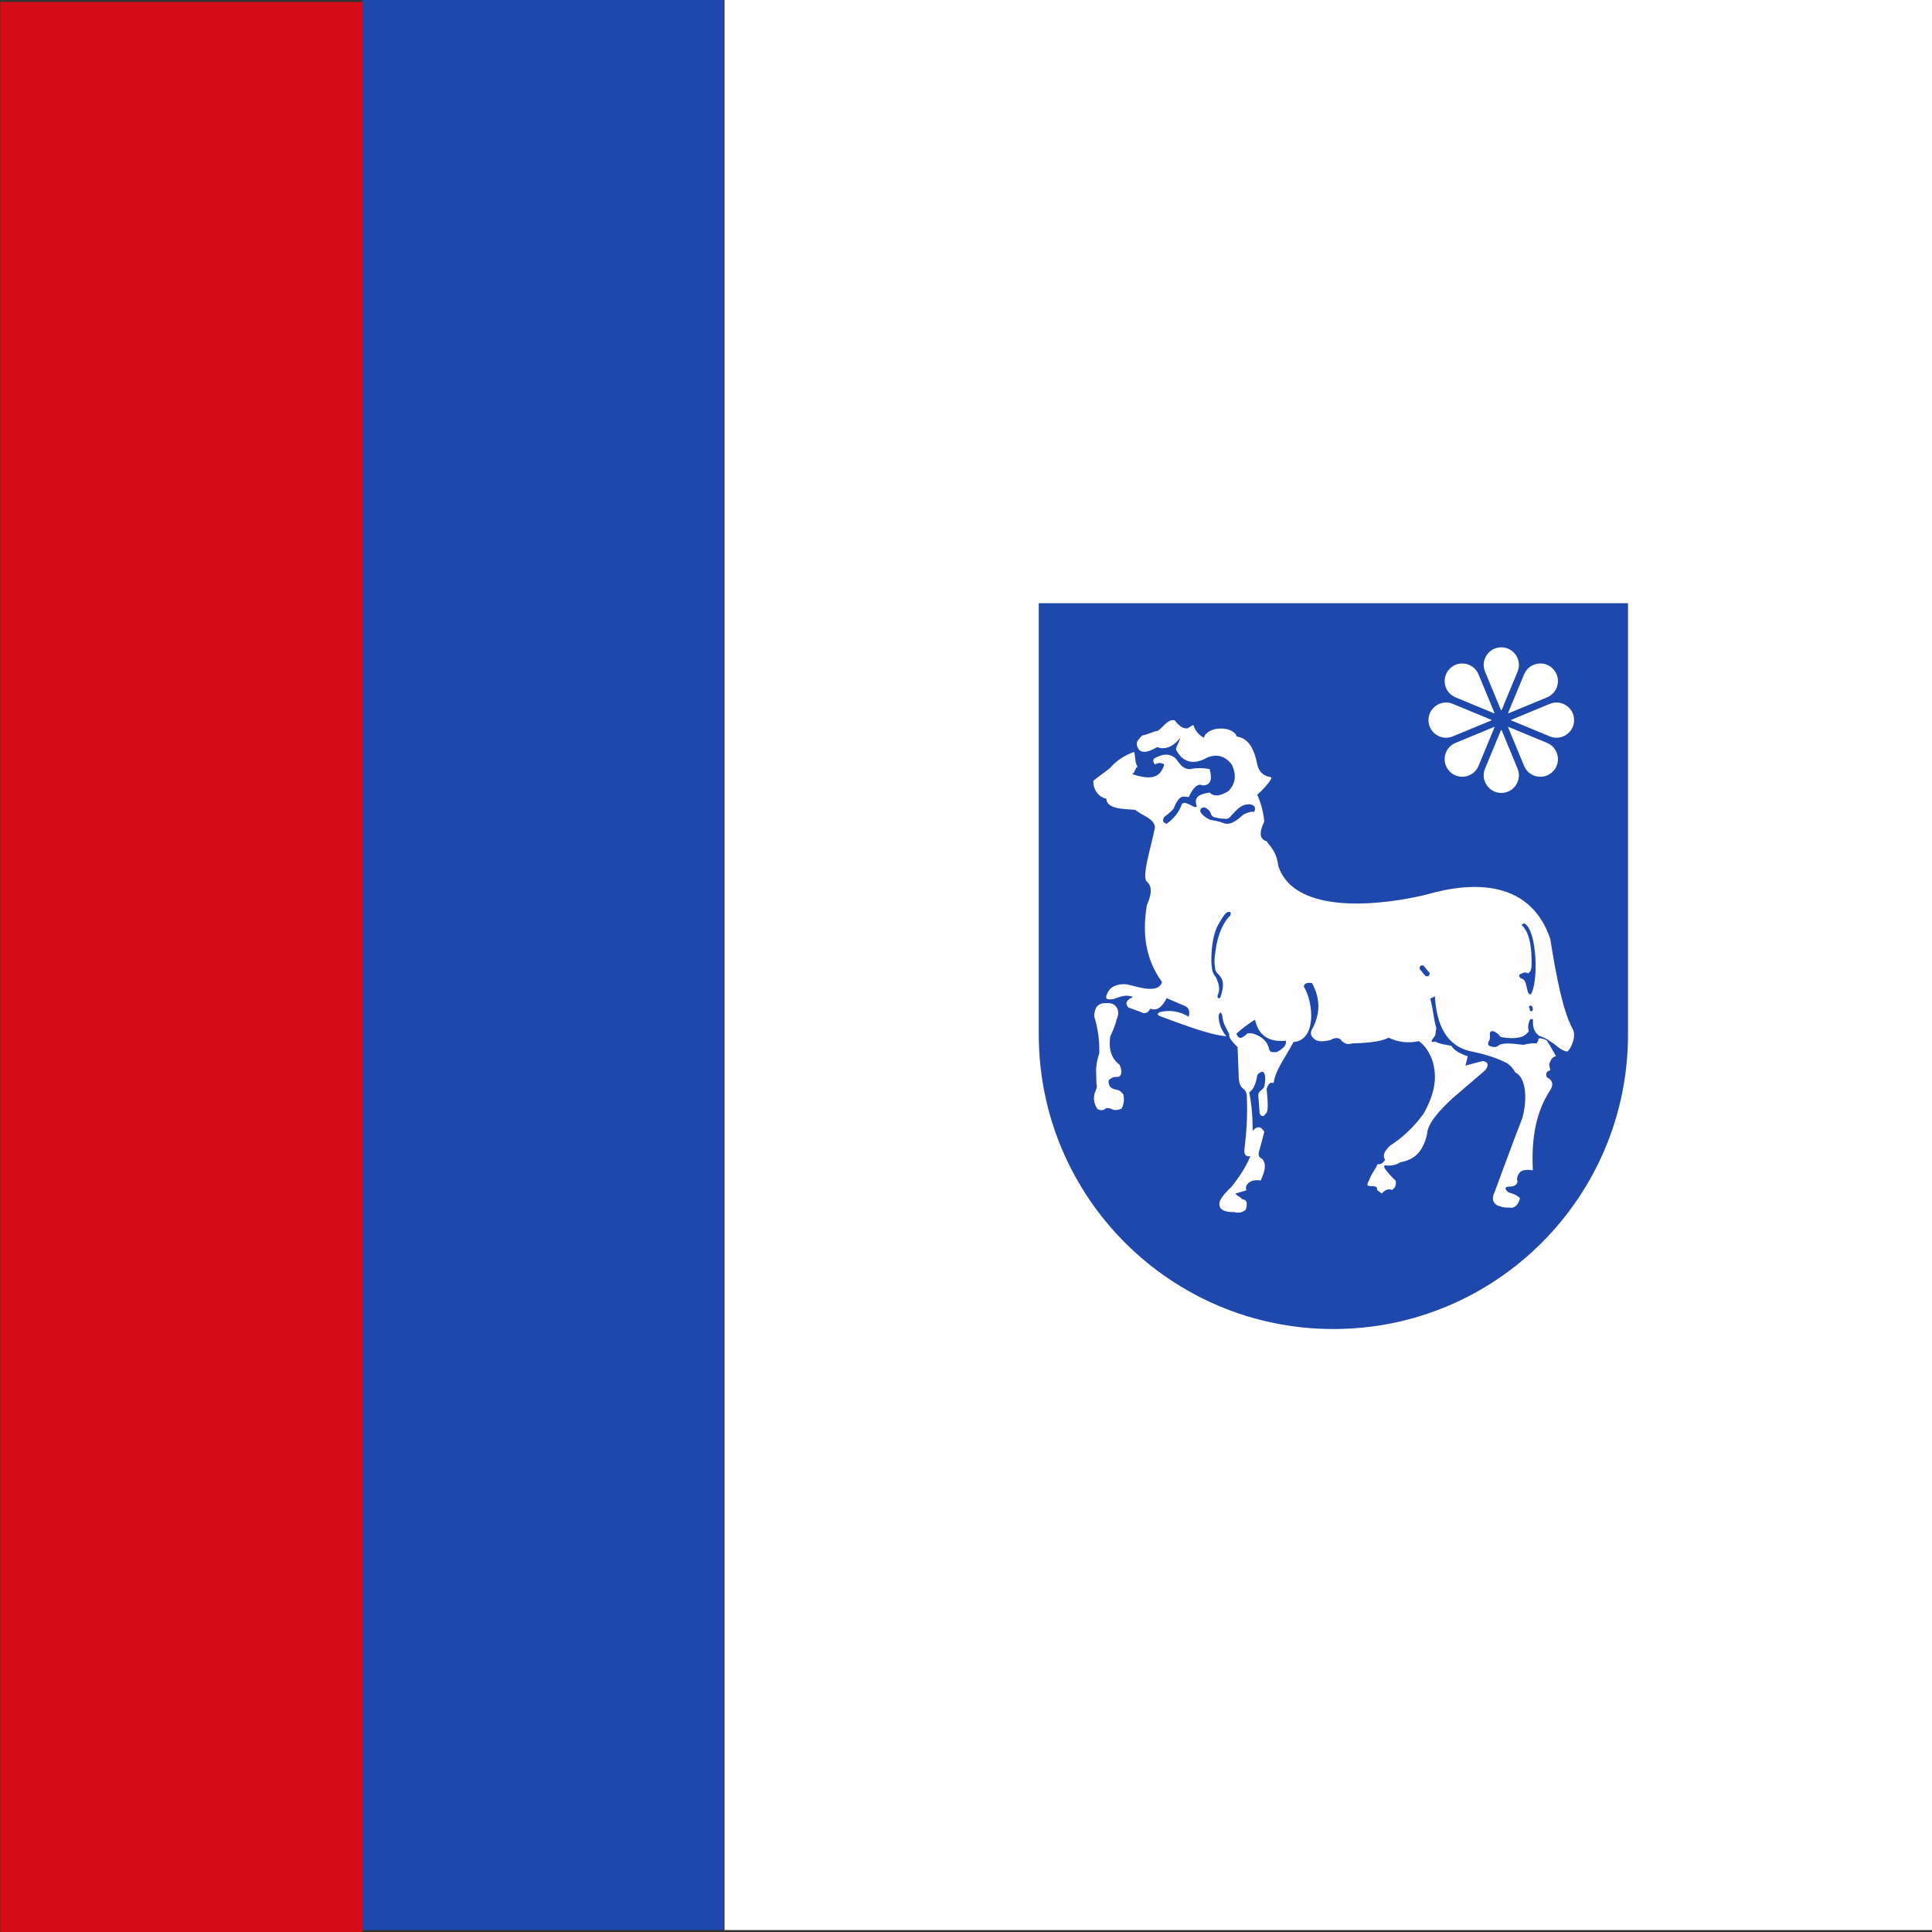 <?xml version="1.0" encoding="UTF-8"?>
<!-- Generated by Pixelmator Pro 3.5.6 -->
<svg width="400" height="400" viewBox="0 0 400 400" xmlns="http://www.w3.org/2000/svg">
    <rect x="0" y="0" width="400" height="400" fill="#333333" stroke="none"/>
    <g id="Group-copy">
        <path id="Path-copy-6" fill="#ffffff" stroke="none" d="M 150 399.6 L 401 399.6 L 401 0 L 150 0 L 150 399.6 Z"/>
        <path id="Snowflake-copy" fill="#1f48ad" stroke="none" visibility="hidden" d="M 433.773 123.194 L 428.052 132.749 L 425.044 126.084 L 418.614 129.033 L 423.687 140.122 L 414.544 155.458 L 411.182 147.318 L 415.016 143.19 L 409.826 138.353 L 408.174 140.122 L 407.053 137.409 L 400.506 140.063 L 401.391 142.246 L 399.857 142.01 L 398.677 149.029 L 404.635 149.973 L 410.002 163.067 L 404.163 172.859 L 403.337 170.794 L 396.731 173.331 L 399.562 180.586 L 393.31 191.026 L 388.65 182.886 L 393.31 174.982 L 387.234 171.384 L 384.58 175.867 L 379.095 166.311 L 388.296 151.152 L 395.728 150.74 L 395.315 143.661 L 392.72 143.779 L 395.315 139.532 L 389.24 135.875 L 386.409 140.535 L 385.111 138.294 L 378.977 141.833 L 382.162 147.495 L 375.025 159.292 L 364.525 141.007 L 369.48 129.623 L 363.051 126.792 L 360.161 133.457 L 355.147 124.786 C 353.102 125.966 351.057 127.146 349.012 128.325 L 354.557 137.94 L 347.243 137.35 L 346.712 144.369 L 358.863 145.372 L 367.77 160.826 L 359.04 159.823 L 357.27 154.397 L 350.546 156.579 L 351.313 158.938 L 348.364 158.584 L 347.538 165.604 L 349.897 165.899 L 348.895 167.137 L 354.38 171.561 L 358.155 166.842 L 372.193 168.494 L 377.856 178.344 L 375.673 178.049 L 374.73 185.069 L 382.339 186.13 L 388.768 197.337 L 378.741 197.219 L 374.258 189.197 L 368.064 192.619 L 370.542 197.101 L 359.571 197.042 L 351.136 181.47 L 354.557 174.805 L 348.246 171.561 L 347.066 173.861 L 344.707 169.497 L 338.454 172.859 L 341.109 177.695 L 338.454 177.695 L 338.395 184.774 L 344.943 184.833 L 351.49 196.983 L 330.373 196.806 L 323.059 186.779 L 317.338 190.908 L 321.585 196.747 L 311.616 196.688 L 311.557 203.767 L 322.705 203.826 L 318.458 209.842 L 324.239 213.912 L 331.258 203.944 L 349.13 204.062 L 343.822 211.081 L 338.277 209.842 L 336.744 216.743 L 339.103 217.274 L 337.334 219.633 L 342.937 223.939 L 344.353 222.052 L 344.943 223.526 L 351.608 220.99 L 349.425 215.387 L 357.978 204.121 L 369.362 204.239 L 368.005 205.949 L 373.55 210.373 L 378.328 204.297 L 387.529 204.356 L 382.103 214.03 L 372.901 214.03 L 372.901 221.108 L 378.092 221.108 L 372.665 230.723 L 354.911 230.546 L 350.782 224.352 L 344.884 228.245 L 346.299 230.428 L 341.344 230.369 L 341.285 237.447 L 346.771 237.506 L 345.473 239.806 L 351.608 243.286 L 354.852 237.565 L 368.713 237.742 L 358.332 256.145 L 345.945 257.62 L 346.83 264.639 L 354.026 263.754 L 349.13 272.484 L 355.265 275.964 L 360.75 266.29 L 363.877 272.838 L 370.247 269.77 L 364.938 258.799 L 373.668 243.286 L 377.266 251.308 L 373.491 255.555 L 378.8 260.215 L 380.392 258.386 L 381.631 261.159 L 388.119 258.268 L 387.175 256.086 L 388.709 256.322 L 389.712 249.303 L 383.754 248.418 L 378.033 235.559 L 383.636 225.591 L 384.521 227.655 L 391.068 224.942 L 388.06 217.805 L 393.782 207.719 L 399.267 217.215 L 395.138 224.47 L 401.273 227.95 L 403.396 224.293 L 408.941 233.908 L 400.506 248.241 L 393.074 248.772 L 393.546 255.791 L 396.2 255.614 L 393.605 259.979 L 399.739 263.518 L 402.511 258.799 L 403.868 261.041 L 409.944 257.443 L 406.64 251.78 L 413.011 240.986 L 423.746 259.566 L 419.558 269.475 L 426.105 272.248 L 428.229 267.234 L 431.827 273.486 L 437.961 269.888 L 432.771 260.864 L 441.677 261.512 L 442.208 254.434 L 428.878 253.55 C 428.76 253.538 428.642 253.55 428.524 253.55 L 419.558 238.096 L 429.644 239.157 L 431.414 244.584 L 438.138 242.284 L 437.371 239.983 L 440.321 240.278 L 441.087 233.259 L 438.669 233.023 L 439.672 231.725 L 434.068 227.36 L 430.352 232.138 L 415.193 230.546 L 409.531 220.754 L 412.716 221.167 L 413.601 214.148 L 405.048 213.027 L 399.739 203.826 L 410.238 203.59 L 414.957 211.435 L 421.033 207.837 L 418.378 203.354 L 429.408 203.118 L 438.315 218.454 L 435.071 225.178 L 441.441 228.245 L 442.562 225.827 L 445.098 230.192 L 451.233 226.653 L 448.46 221.875 L 451.056 221.816 L 450.938 214.738 L 444.39 214.856 L 437.489 202.941 L 458.547 202.469 L 466.156 212.319 L 471.759 208.014 L 467.335 202.233 L 477.304 201.997 L 477.127 194.919 L 466.097 195.155 L 470.108 189.138 L 464.15 185.245 L 457.485 195.391 L 439.554 195.804 L 444.685 188.667 L 450.289 189.728 L 451.587 182.768 L 449.168 182.296 L 450.938 179.878 L 445.157 175.749 L 443.742 177.695 L 443.152 176.221 L 436.605 178.934 L 438.964 184.479 L 430.765 196.04 L 419.322 196.335 L 420.679 194.506 L 415.016 190.259 L 410.356 196.512 L 398.088 196.806 L 405.461 184.479 L 414.603 184.656 L 414.78 177.577 L 409.649 177.46 L 415.311 168.022 L 433.006 168.671 L 436.958 174.923 L 442.975 171.148 L 441.618 168.966 L 446.573 169.143 L 446.809 162.065 L 441.264 161.888 L 442.621 159.646 L 436.605 155.93 L 433.242 161.593 L 419.44 161.062 L 430.234 142.954 L 442.621 141.774 L 441.972 134.696 L 434.717 135.404 L 439.849 126.851 L 433.773 123.194 Z"/>
        <path id="Path-copy" fill="#f99633" stroke="none" visibility="hidden" d="M -0.824 164.635 L -0.824 234.965 L 641.734 234.965 L 641.734 164.635 L -0.824 164.635 Z"/>
        <path id="Path-copy-4" fill="#1f48ad" stroke="none" d="M 149.807 0 L 75 0 L 75 399.6 L 149.807 399.6 L 149.807 0 Z"/>
        <path id="Path-copy-5" fill="#d50c17" stroke="none" d="M 75.067 0.4 L 0.067 0.4 L 0.067 400 L 75.067 400 L 75.067 0.4 Z"/>
        <g id="Group">
            <path id="Path-copy-7" fill="#1f48ad" stroke="none" d="M 337.064 124.884 L 215.064 124.884 L 215.064 213.922 C 215.066 214.002 215.064 214.084 215.064 214.164 C 215.064 247.853 242.374 275.164 276.064 275.164 C 309.753 275.164 337.064 247.853 337.064 214.164 C 337.064 214.082 337.061 214.002 337.061 213.922 L 337.061 124.884 L 337.064 124.884 Z"/>
            <g id="ram-copy">
                <g id="ram-hoofs">
                    <path id="path12" fill="#f99633" fill-rule="evenodd" stroke="none" visibility="hidden" d="M 304.006 247.175 L 296.816 247.175 L 298.165 244.712 L 295.414 247.175 L 293.787 247.175 L 299.513 242.094 C 301.047 243.62 302.906 244.796 304.858 245.723 Z"/>
                    <path id="path16" fill="#f99633" fill-rule="evenodd" stroke="none" visibility="hidden" d="M 288.311 247.088 L 281.121 247.088 L 282.47 244.625 L 279.72 247.088 L 278.092 247.088 L 283.943 241.835 C 285.437 243.402 287.368 244.595 289.294 245.585 Z"/>
                    <path id="path20" fill="#f99633" fill-rule="evenodd" stroke="none" visibility="hidden" d="M 245.586 247.079 L 247.214 247.079 L 249.964 244.616 L 248.615 247.079 L 256.462 247.079 L 257.188 245.627 C 255.213 244.617 253.223 243.397 251.701 241.78 Z"/>
                    <path id="path28" fill="#f99633" fill-rule="evenodd" stroke="none" visibility="hidden" d="M 281.98 225.163 L 274.754 228.853 C 273.695 227.068 272.177 225.515 270.618 224.146 L 271.719 222.89 L 278.903 224.481 L 277.024 226.463 L 280.296 224.79 L 281.979 225.163 Z"/>
                </g>
                <path id="ram-horns" fill="#f99633" fill-rule="evenodd" stroke="none" visibility="hidden" d="M 252.297 161.455 C 253.1 160.884 254.081 160.549 255.141 160.549 C 257.854 160.549 260.055 162.749 260.055 165.462 C 260.055 168.175 257.854 170.375 255.141 170.375 C 253.116 170.375 251.214 169.056 250.462 167.195 C 249.985 166.015 249.912 164.66 250.245 163.423 C 250.807 161.329 252.501 159.838 254.749 159.65 C 255.126 159.619 256.234 159.724 256.278 159.188 C 256.284 159.125 256.267 159.058 256.192 158.923 C 256.116 158.789 255.84 158.602 255.501 158.533 C 255.161 158.465 254.922 158.426 254.681 158.398 C 252.201 158.112 250.021 158.794 248.247 160.437 C 247.536 161.097 247.101 161.367 248.014 162.081 C 248.196 162.224 248.411 162.346 248.665 162.441 L 248.587 162.633 C 247.95 162.43 247.495 162.082 247.145 161.666 C 246.377 162.49 245.849 163.139 247.119 163.654 C 247.344 163.745 247.595 163.804 247.881 163.822 L 247.862 164.028 C 247.15 164.019 246.588 163.793 246.112 163.465 C 245.313 164.484 245.416 164.901 246.612 165.316 C 247 165.451 247.433 165.49 247.93 165.37 L 247.973 165.573 C 247.04 165.845 246.256 165.65 245.554 165.312 C 245.125 166.523 245.245 166.838 246.537 167.082 C 247.067 167.182 247.62 167.134 248.201 166.792 L 248.302 166.974 C 247.312 167.623 246.33 167.546 245.414 167.333 C 245.23 168.762 245.438 169.006 246.86 169.009 C 247.529 169.011 248.178 168.837 248.738 168.227 L 248.887 168.371 C 248.013 169.422 246.864 169.546 245.795 169.581 C 246.011 171.071 246.3 171.253 247.765 170.946 C 248.561 170.779 249.297 170.447 249.726 169.549 L 249.911 169.643 C 249.309 171.077 248.018 171.467 246.895 171.842 C 247.549 173.259 247.901 173.343 249.267 172.647 C 250.055 172.245 250.754 171.709 250.913 170.642 L 251.117 170.679 C 250.954 172.307 249.721 173.053 248.727 173.771 C 249.805 174.966 250.095 174.944 251.202 173.914 C 251.887 173.275 252.466 172.538 252.298 171.412 L 252.504 171.388 C 252.831 173.035 251.811 174.124 251.064 175.121 C 252.135 175.952 252.503 175.917 253.174 174.826 C 253.733 173.918 254.252 172.944 253.691 171.772 L 253.881 171.688 C 254.71 173.226 253.968 174.614 253.552 175.821 C 254.735 176.37 255.008 176.23 255.425 175.061 C 255.783 174.056 256.089 172.996 255.296 171.966 L 255.464 171.844 C 256.595 173.175 256.157 174.688 256.002 175.954 C 257.246 176.284 257.511 176.054 257.675 174.823 C 257.817 173.766 257.895 172.664 256.905 171.822 L 257.045 171.667 C 258.428 172.735 258.314 174.306 258.425 175.577 C 259.659 175.553 259.921 175.36 259.827 174.122 C 259.746 173.058 259.594 171.964 258.45 171.346 L 258.554 171.166 C 260.129 171.922 260.344 173.483 260.717 174.703 C 261.932 174.403 262.133 174.159 261.767 172.923 C 261.469 171.921 261.083 170.919 259.862 170.56 L 259.926 170.362 C 261.623 170.774 262.159 172.254 262.777 173.369 C 263.904 172.856 264.056 172.562 263.465 171.47 C 262.959 170.532 262.375 169.596 261.079 169.497 L 261.101 169.29 C 262.847 169.34 263.678 170.675 264.515 171.638 C 265.519 170.881 265.589 170.568 264.751 169.588 C 264.072 168.794 263.311 168.035 262.049 168.204 L 262.028 167.997 C 263.747 167.683 264.838 168.818 265.857 169.586 C 266.734 168.707 266.684 168.314 265.661 167.531 C 264.831 166.895 263.929 166.31 262.729 166.738 L 262.665 166.54 C 264.281 165.875 265.585 166.758 266.741 167.298 C 267.388 166.138 267.285 165.881 266.122 165.328 C 265.178 164.878 264.174 164.495 263.089 165.162 L 262.992 164.987 C 264.434 164.002 265.893 164.594 267.135 164.881 C 267.539 163.647 267.374 163.382 266.121 163.083 C 265.104 162.84 264.042 162.674 263.121 163.552 L 262.982 163.397 C 264.188 162.133 265.738 162.409 267.013 162.432 C 267.113 161.12 266.913 160.917 265.647 160.885 C 264.602 160.858 263.528 160.915 262.809 161.966 L 262.641 161.843 C 263.558 160.356 265.132 160.305 266.384 160.062 C 266.258 158.76 265.992 158.597 264.725 158.832 C 263.697 159.023 262.659 159.302 262.174 160.48 L 261.985 160.394 C 262.572 158.75 264.1 158.372 265.274 157.874 C 264.914 156.639 264.585 156.523 263.395 157.016 C 262.43 157.417 261.474 157.906 261.245 159.158 L 261.041 159.114 C 261.274 157.383 262.689 156.696 263.734 155.965 C 263.096 154.811 262.77 154.792 261.718 155.516 C 260.858 156.108 260.024 156.786 260.06 158.058 L 259.852 158.057 C 259.72 156.316 260.961 155.35 261.832 154.417 C 260.991 153.462 260.67 153.449 259.813 154.348 C 259.077 155.12 258.367 155.965 258.673 157.228 L 258.47 157.271 C 257.978 155.594 258.992 154.391 259.65 153.297 C 258.593 152.516 258.298 152.608 257.626 153.707 C 257.081 154.599 256.594 155.557 257.144 156.706 L 256.954 156.79 C 256.124 155.252 256.866 153.864 257.281 152.658 C 256.141 152.118 255.833 152.233 255.43 153.356 C 255.063 154.379 254.73 155.462 255.54 156.512 L 255.371 156.634 C 254.24 155.303 254.676 153.79 254.832 152.525 C 253.536 152.273 253.316 152.442 253.15 153.72 C 253.014 154.757 252.96 155.831 253.929 156.656 L 253.791 156.81 C 252.407 155.743 252.519 154.172 252.408 152.9 C 251.553 152.776 250.916 153.102 251.003 154.291 C 251.083 155.375 251.218 156.501 252.385 157.132 L 252.281 157.312 C 250.706 156.555 250.491 154.995 250.117 153.775 C 249.751 153.749 249.49 153.893 249.337 154.208 C 249.591 155.599 249.997 156.945 250.555 158.246 C 251.869 157.771 253.389 157.624 254.758 157.783 C 255.007 157.812 255.264 157.853 255.715 157.945 C 256.167 158.037 256.588 158.345 256.735 158.608 C 256.881 158.87 256.924 159.06 256.909 159.245 C 256.83 160.214 255.604 160.223 254.88 160.274 C 254.004 160.335 252.993 160.796 252.246 161.371 L 252.304 161.46 Z"/>
                <g id="ram-body">
                    <path id="path14" fill="#eeeeee" fill-rule="evenodd" stroke="none" visibility="hidden" d="M 306.021 218.613 C 308.221 218.139 309.872 216.181 309.872 213.839 C 309.872 213.579 309.852 213.323 309.812 213.074 C 310.232 212.965 310.63 212.802 310.998 212.593 C 311.804 214.446 312.995 216.042 314.816 217.218 L 314.745 220.809 C 313.014 223.066 312.046 226.732 311.006 230.574 C 310.36 232.96 309.671 235.44 309.336 237.75 C 309.085 239.472 308.815 241.159 308.485 242.875 C 308.34 243.99 307.014 244.001 306.778 242.946 C 306.55 241.926 305.171 242.627 305.613 243.588 C 305.929 244.275 305.925 244.905 305.532 245.208 C 303.442 244.253 301.427 243.008 299.829 241.346 C 300.14 239.682 302.323 238.937 303.336 237.777 C 304.126 237.198 304.912 234.781 306.07 230.808 C 307.227 226.836 307.928 224.132 306.021 218.613 Z"/>
                    <path id="path18" fill="#eeeeee" fill-rule="evenodd" stroke="none" visibility="hidden" d="M 295.919 220.053 C 296.757 220.73 297.823 221.136 298.984 221.136 C 300.893 221.136 302.545 220.038 303.349 218.441 C 303.738 218.58 304.151 218.672 304.58 218.708 L 304.674 220.435 C 302.671 223.561 300.522 227.471 298.288 231.221 C 296.759 233.787 295.022 236.118 293.894 238.365 C 293.148 239.85 293.594 241.361 292.991 242.721 C 292.583 243.785 291.535 243.994 291.422 242.919 C 291.314 241.879 289.863 242.416 290.19 243.421 C 290.299 243.755 290.48 244.851 290.033 245.122 C 287.989 244.099 285.883 242.852 284.33 241.156 C 283.869 239.51 287.629 237.878 288.44 237.143 C 289.291 236.66 290.959 234.586 292.389 231.632 C 293.818 228.679 295.399 224.606 295.919 220.053 Z"/>
                    <path id="path22" fill="#eeeeee" fill-rule="evenodd" stroke="none" visibility="hidden" d="M 257.928 225.025 C 258.067 225.663 258.209 226.314 258.05 226.98 C 257.504 229.277 256.731 231.514 256.24 233.823 C 255.651 236.591 254.563 237.934 253.162 238.894 C 252.384 239.428 251.977 240.104 251.959 240.951 C 253.456 242.671 255.526 243.941 257.559 244.977 C 257.837 244.442 257.798 243.734 257.585 242.842 C 257.298 241.647 258.549 240.894 259.074 241.941 C 259.497 242.788 260.662 242.77 260.555 240.849 C 260.677 233.436 262.103 226.837 264.832 221.053 L 266.623 216.607 C 266.404 216.637 266.182 216.653 265.956 216.653 C 265.116 216.653 264.325 216.439 263.635 216.066 C 262.779 217.477 261.227 218.422 259.456 218.422 C 259.154 218.422 258.859 218.394 258.572 218.342 C 258.619 219.678 258.54 221.008 258.217 222.082 C 257.894 223.156 257.727 224.1 257.928 225.025 Z"/>
                    <g id="ram-fr-leg">
                        <path id="path24" fill="#eeeeee" fill-rule="evenodd" stroke="none" visibility="hidden" d="M 251.392 224.273 C 250.57 224.265 249.913 223.969 249.616 223.038 C 249.436 222.478 249.255 221.918 249.074 221.358 C 248.646 220.716 248.762 220.073 249.123 219.431 C 249.411 218.797 249.663 218.163 249.89 217.529 C 250.702 218.133 251.708 218.49 252.798 218.49 C 254.102 218.49 255.288 217.978 256.164 217.144 C 256.587 217.53 257.077 217.844 257.616 218.063 C 257.642 218.68 257.641 219.295 257.598 219.908 L 256.523 220.32 C 256.833 220.548 257.15 220.768 257.47 220.979 C 257.362 221.553 257.189 222.101 257.059 222.674 C 256.789 223.868 256.996 224.768 257.123 225.889 C 255.315 225.199 253.406 224.683 251.392 224.273 Z"/>
                        <path id="path26" fill="#eeeeee" fill-rule="evenodd" stroke="none" visibility="hidden" d="M 272.528 230.591 C 270.775 230.951 270.3 232.293 268.88 232.315 C 267.234 232.34 265.655 231.284 264.217 230.052 C 263.817 229.71 263.411 229.385 262.998 229.077 C 263.418 227.401 263.928 225.783 264.525 224.221 C 265.264 224.443 266.016 224.64 266.782 224.815 C 267.075 224.881 267.366 224.769 267.67 224.568 C 268.287 224.16 268.636 224.697 268.262 225.556 C 267.858 226.487 269.311 226.728 269.742 225.605 C 269.856 225.307 270.016 225.029 270.166 224.748 C 271.708 226.104 273.214 227.65 274.224 229.434 C 273.85 230.036 273.218 230.449 272.528 230.591 Z"/>
                    </g>
                    <path id="path3061" fill="#eeeeee" fill-rule="evenodd" stroke="none" visibility="hidden" d="M 308.686 213.84 C 308.686 215.879 307.032 217.533 304.992 217.533 C 304.105 217.533 303.29 217.22 302.653 216.698 C 302.432 218.526 300.875 219.944 298.987 219.944 C 297.18 219.944 295.674 218.644 295.356 216.928 C 294.679 217.781 293.634 218.329 292.461 218.329 C 290.578 218.329 289.022 216.917 288.796 215.095 C 288.118 215.873 287.122 216.365 286.01 216.365 C 284.237 216.365 282.755 215.115 282.398 213.448 C 281.727 214.372 280.638 214.973 279.409 214.973 C 277.828 214.973 276.479 213.979 275.952 212.581 C 275.341 213.779 274.097 214.6 272.66 214.6 C 271.32 214.6 270.146 213.885 269.499 212.817 C 269.046 214.346 267.632 215.463 265.957 215.463 C 264.809 215.463 263.783 214.938 263.105 214.116 C 262.828 215.881 261.3 217.232 259.457 217.232 C 258.005 217.232 256.747 216.392 256.144 215.172 C 255.554 216.429 254.279 217.3 252.799 217.3 C 250.947 217.3 249.412 215.935 249.146 214.156 C 248.472 214.873 247.516 215.321 246.455 215.321 C 244.416 215.321 242.761 213.667 242.761 211.628 C 242.761 211.202 242.833 210.793 242.966 210.412 C 242.628 210.514 242.27 210.57 241.899 210.57 C 239.86 210.57 238.206 208.915 238.206 206.876 C 238.206 205.948 238.549 205.099 239.114 204.45 C 237.147 204.369 235.575 202.748 235.575 200.76 C 235.575 199.38 236.334 198.175 237.457 197.541 C 235.983 197.056 234.918 195.669 234.918 194.033 C 234.918 192.378 236.008 190.977 237.508 190.507 C 236.487 189.85 235.81 188.704 235.81 187.4 C 235.81 185.812 236.815 184.456 238.222 183.935 C 237.094 183.302 236.331 182.096 236.331 180.711 C 236.331 179.573 236.846 178.555 237.657 177.877 C 238.411 177.25 238.789 175.851 238.541 174.738 C 238.077 172.658 235.429 172.828 233.791 172.96 C 232.158 173.309 230.649 173.37 229.903 171.667 C 232.618 171.675 234.342 169.494 236.608 169.868 C 237.122 169.952 237.425 168.573 236.703 168.495 C 234.396 168.243 231.724 170.796 229.614 170.75 C 228.746 170.327 227.777 170.226 228.156 168.178 C 228.323 167.889 228.467 167.59 228.591 167.283 C 229.493 167.433 230.447 167.515 231.493 166.835 C 232.21 166.37 231.983 165.436 231.307 165.633 C 230.625 165.831 229.692 166.178 228.976 166.122 C 229.057 165.822 229.128 165.517 229.194 165.21 C 233.854 159.824 240.863 156.62 248.758 154.508 C 249.033 155.88 249.436 157.211 249.983 158.503 C 249.208 158.871 247.438 159.993 246.939 160.971 C 246.43 161.517 245.725 162.143 245.725 162.946 C 245.313 163.47 244.777 164.165 245.044 164.881 C 244.83 165.484 244.52 166.228 244.848 166.849 C 244.752 167.594 244.527 168.526 245.104 169.157 C 245.218 169.951 245.248 171.055 246.056 171.512 C 246.429 172.32 246.813 173.494 247.801 173.675 C 248.42 174.361 249.2 175.485 250.246 175.275 C 250.946 175.818 251.879 176.683 252.805 176.161 C 253.578 176.52 254.62 177.125 255.373 176.433 C 256.185 176.647 257.285 177.021 257.884 176.211 C 258.708 176.195 259.849 176.292 260.292 175.44 C 261.075 175.299 262.255 175.085 262.508 174.169 C 263.272 173.835 264.379 173.461 264.431 172.484 C 264.691 172.288 265 172.084 265.271 171.847 C 266.859 172.261 268.032 173.703 268.032 175.421 C 268.032 176.146 267.822 176.821 267.461 177.392 C 267.567 177.383 267.674 177.378 267.783 177.378 C 269.822 177.378 271.476 179.032 271.476 181.072 C 271.476 181.216 271.467 181.357 271.451 181.497 C 271.939 181.259 272.488 181.126 273.068 181.126 C 274.772 181.126 276.207 182.28 276.632 183.85 C 277.308 182.988 278.361 182.434 279.541 182.434 C 280.958 182.434 282.187 183.232 282.807 184.402 C 283.427 183.232 284.658 182.434 286.074 182.434 C 287.41 182.434 288.58 183.144 289.228 184.206 C 289.829 182.981 291.09 182.137 292.547 182.137 C 293.951 182.137 295.172 182.921 295.797 184.075 C 296.412 182.888 297.652 182.078 299.08 182.078 C 300.686 182.078 302.053 183.103 302.561 184.536 C 303.236 183.656 304.299 183.089 305.494 183.089 C 307.533 183.089 309.187 184.743 309.187 186.782 L 309.187 186.82 C 309.74 186.49 310.386 186.301 311.076 186.301 C 313.115 186.301 314.77 187.955 314.77 189.994 C 314.77 190.593 314.626 191.157 314.373 191.657 C 314.422 191.655 314.472 191.654 314.521 191.654 C 316.56 191.654 318.214 193.309 318.214 195.348 C 318.214 196.502 317.684 197.531 316.855 198.209 C 318.244 198.74 319.231 200.086 319.231 201.661 C 319.231 203.538 317.83 205.087 316.017 205.323 C 316.432 205.92 316.676 206.645 316.676 207.427 C 316.676 209.466 315.021 211.121 312.982 211.121 C 312.86 211.121 312.739 211.115 312.62 211.103 C 313.158 210.318 313.473 209.37 313.473 208.347 C 313.473 207.311 313.149 206.351 312.599 205.561 C 313.706 204.665 314.416 203.295 314.416 201.76 C 314.416 199.971 313.451 198.406 312.015 197.556 C 312.344 196.899 312.53 196.157 312.53 195.373 C 312.53 192.677 310.343 190.49 307.647 190.49 L 307.647 191.679 C 309.687 191.679 311.341 193.333 311.341 195.373 C 311.341 196.46 310.87 197.439 310.122 198.114 C 311.881 198.397 313.227 199.922 313.227 201.76 C 313.227 203.41 312.144 204.808 310.65 205.282 C 311.635 205.946 312.284 207.071 312.284 208.347 C 312.284 210.533 310.362 212.242 308.208 212.021 C 308.511 212.559 308.686 213.179 308.686 213.84 Z"/>
                    <path id="path48" fill="#eeeeee" fill-rule="evenodd" stroke="none" visibility="hidden" d="M 255.049 169.752 C 252.856 169.752 251.039 168.168 250.717 166.103 C 250.525 164.869 250.659 163.539 251.299 162.461 C 252.388 160.627 255.457 159.624 257.409 159.228 C 259.456 158.813 262.229 158.742 263.289 158.837 C 264.549 158.943 265.277 159.019 265.412 159.414 C 265.579 159.996 264.007 162.341 263.548 162.988 C 262.437 164.554 261.102 165.686 259.382 166.088 C 259.066 168.161 257.246 169.752 255.049 169.752 Z"/>
                </g>
                <path id="ram-ear" fill="#1f48ad" fill-rule="evenodd" stroke="none" visibility="hidden" d="M 265.695 160.389 C 266.533 158.699 264.963 158.527 262.884 158.38 C 260.717 158.226 258.232 158.096 256.092 158.823 C 256.151 158.877 256.197 158.933 256.229 158.992 L 256.23 158.991 C 256.267 159.058 256.284 159.126 256.278 159.188 C 256.234 159.725 255.127 159.619 254.749 159.651 C 254.611 159.662 254.475 159.679 254.341 159.7 C 253.521 160.309 252.605 161.156 251.715 160.949 C 251.742 161.222 252.551 161.779 253.263 161.536 C 253.889 161.316 254.879 160.497 255.523 160.179 C 257.12 159.396 261.423 159.248 262.778 159.358 C 263.974 159.449 264.664 159.514 264.792 159.853 C 264.951 160.353 263.46 162.367 263.024 162.922 C 261.708 164.601 260.062 165.703 257.783 165.723 C 256.317 165.735 255.516 165.248 254.55 164.222 C 254.622 164.717 254.667 165.094 254.727 165.156 C 255.761 166.101 256.763 166.424 257.777 166.584 C 261.786 167.219 264.198 163.41 265.695 160.389 Z M 261.852 161.069 C 261.852 161.069 259.224 161.436 257.663 161.772 C 256.967 161.93 254.346 162.552 255.814 163.826 C 255.814 163.826 255.105 163.672 254.711 163.315 C 254.161 162.817 254.479 161.906 255.108 161.619 C 257.207 160.667 259.633 160.86 261.852 161.069 Z"/>
                <path id="ram-eye" fill="#1f48ad" fill-rule="evenodd" stroke="none" visibility="hidden" d="M 243.473 157.835 C 242.349 157.934 241.231 158.695 240.932 159.819 L 239.105 161.004 L 239.219 161.346 L 241.503 160.604 C 241.801 161.39 242.821 161.77 243.816 161.446 C 244.811 161.123 245.409 160.216 245.186 159.405 L 246.2 159.077 C 245.846 158.355 244.601 157.736 243.473 157.835 Z M 242.374 158.72 C 242.691 158.684 243 158.876 243.102 159.191 C 243.219 159.551 243.02 159.93 242.66 160.047 C 242.3 160.164 241.905 159.965 241.789 159.605 C 241.672 159.245 241.872 158.865 242.231 158.748 C 242.276 158.734 242.329 158.725 242.374 158.72 Z"/>
            </g>
            <path id="path1" fill="#ffffff" stroke="none" d="M 310.828 134.02 C 308.233 134.02 306.469 136.657 307.463 139.055 L 310.76 147.016 C 310.785 147.076 310.872 147.076 310.897 147.016 L 314.194 139.055 C 315.187 136.657 313.424 134.02 310.828 134.02 Z M 302.594 137.369 C 301.726 137.402 300.859 137.747 300.17 138.436 C 298.335 140.271 298.952 143.382 301.35 144.376 L 309.311 147.673 C 309.372 147.698 309.43 147.637 309.406 147.577 L 306.111 139.616 C 305.489 138.117 304.041 137.313 302.594 137.369 Z M 319.062 137.369 C 317.615 137.313 316.167 138.117 315.546 139.616 L 312.248 147.577 C 312.224 147.638 312.285 147.696 312.345 147.671 L 320.306 144.376 C 322.704 143.382 323.323 140.269 321.486 138.433 C 320.798 137.745 319.931 137.402 319.062 137.369 Z M 299.436 145.447 C 297.496 145.425 295.754 146.984 295.754 149.093 C 295.754 151.689 298.392 153.452 300.79 152.459 L 308.751 149.162 C 308.811 149.137 308.811 149.05 308.751 149.025 L 300.79 145.728 C 300.34 145.541 299.883 145.453 299.436 145.447 Z M 322.221 145.447 C 321.773 145.453 321.316 145.541 320.866 145.728 L 312.906 149.025 C 312.845 149.05 312.845 149.137 312.906 149.162 L 320.866 152.459 C 323.264 153.452 325.902 151.689 325.902 149.093 C 325.902 146.984 324.16 145.425 322.221 145.447 Z M 312.345 150.514 C 312.284 150.489 312.226 150.55 312.251 150.61 L 315.546 158.571 C 316.539 160.969 319.652 161.588 321.488 159.751 C 323.323 157.916 322.704 154.804 320.306 153.811 L 312.345 150.514 Z M 309.311 150.516 L 301.35 153.811 C 298.952 154.804 298.335 157.915 300.17 159.751 C 302.006 161.586 305.117 160.969 306.111 158.571 L 309.408 150.61 C 309.433 150.549 309.372 150.491 309.311 150.516 Z M 310.828 151.126 C 310.8 151.126 310.772 151.141 310.76 151.171 L 307.463 159.131 C 306.469 161.53 308.233 164.167 310.828 164.167 C 313.424 164.167 315.187 161.53 314.194 159.131 L 310.897 151.171 C 310.884 151.141 310.856 151.126 310.828 151.126 Z"/>
            <g id="g2581-copy">
                <path id="path6195" fill="#f99633" fill-rule="evenodd" stroke="#1f48ad" stroke-width="0.958" visibility="hidden" d="M 304.644 248.648 C 305.583 249.258 306.742 249.412 307.831 249.576 C 309.519 249.854 311.601 249.649 312.798 247.395 C 312.898 247.227 313.042 247.032 312.732 247.026 C 310.559 247.309 309.965 246.52 308.991 245.695 C 308.68 245.554 308.329 245.408 308.022 245.318 C 306.709 246.178 305.588 247.391 304.644 248.648 Z"/>
                <path id="path6197" fill="#f99633" fill-rule="evenodd" stroke="#1f48ad" stroke-width="0.958" visibility="hidden" d="M 305.933 249.54 C 306.983 249.929 308.147 249.827 309.246 249.748 C 310.954 249.651 312.94 248.995 313.615 246.535 C 313.676 246.348 313.775 246.126 313.471 246.189 C 311.412 246.94 310.66 246.3 309.529 245.708 C 309.195 245.639 308.82 245.572 308.501 245.552 C 307.408 246.678 306.579 248.107 305.933 249.54 Z"/>
                <path id="path6199" fill="#f99633" fill-rule="evenodd" stroke="#1f48ad" stroke-width="0.958" visibility="hidden" d="M 251.073 176.406 C 250.54 176.397 248.925 177.338 248.412 177.297 C 233.916 176.146 227.325 162.662 238.764 152.68 C 245.778 147.778 256.235 149.546 260.522 158.969 C 262.244 163.464 261.748 168.01 258.977 171.979 C 258.386 172.739 257.685 172.971 255.682 172.895 C 258.619 169.441 257.487 164.266 255.186 160.916 C 252.274 156.675 246.88 155.34 243.748 158.508 C 240.625 160.648 239.98 166.551 244.703 167.125 C 245.182 167.184 245.717 167.187 246.311 167.126 C 247.505 167.003 247.989 167.496 248.704 167.709 C 248.749 169.097 249.027 169.412 248.842 170.636 C 249.388 172.706 248.124 176.067 250.22 177.746 L 250.2 177.659 L 249.982 177.372 L 251.073 176.406 Z"/>
                <path id="path6201" fill="#f99633" fill-rule="evenodd" stroke="#1f48ad" stroke-width="0.958" visibility="hidden" d="M 247.731 171.257 C 246.804 171.43 245.929 171.494 245.11 171.463 C 240.333 171.284 237.443 167.887 237.018 164.159 C 236.394 158.696 240.76 153.833 246.063 152.828 C 251.189 151.966 255.933 155.014 258.467 159.026 C 259.587 161.081 260.092 163.505 260.137 166.489 C 260.161 168.108 259.577 170.559 258.335 171.903 C 257.822 172.457 257.167 172.616 256.446 172.778"/>
                <path id="path6205" fill="#f99633" fill-rule="evenodd" stroke="#1f48ad" stroke-width="0.958" visibility="hidden" d="M 239.261 230.731 C 238.734 229.117 239.228 227.341 238.787 225.709 C 237.857 222.267 237.043 219.104 235.975 215.896 C 235.643 214.273 234.827 212.499 235.067 210.886 C 236.211 207.307 235.888 207.116 239.86 206.055 C 243.109 206.437 249.456 203.655 252.353 203.892 C 250.208 206.291 250.241 210.036 250.16 213.123 C 250.317 213.645 250.673 214.636 249.727 214.02 C 247.188 212.688 244.176 212.584 241.355 212.538 C 239.699 214.578 241.762 220.955 242.965 222.7 C 243.305 223.899 244.679 224.362 245.037 225.474 C 244.99 226.047 244.366 226.557 244.206 227.111 C 244.077 227.554 244.402 228.04 244.396 228.508 C 244.684 229.902 243.277 230.223 242.204 230.012 C 241.168 229.714 239.483 231.306 239.261 230.731 Z"/>
                <path id="path6209" fill="#f99633" fill-rule="evenodd" stroke="#1f48ad" stroke-width="0.958" visibility="hidden" d="M 238.423 235.242 C 239.543 235.228 240.592 234.713 241.589 234.245 C 243.148 233.54 244.765 232.214 244.51 229.675 C 244.5 229.479 244.512 229.236 244.251 229.404 C 242.6 230.846 241.668 230.519 240.4 230.373 C 240.063 230.429 239.689 230.502 239.384 230.597 C 238.77 232.041 238.51 233.673 238.423 235.242 Z"/>
                <path id="path6211" fill="#f99633" fill-rule="evenodd" stroke="#1f48ad" stroke-width="0.958" visibility="hidden" d="M 239.99 235.269 C 241.079 235.01 241.991 234.278 242.862 233.603 C 243.213 233.339 243.559 233.034 243.865 232.685 C 244.752 231.677 245.317 230.822 244.401 229.124 C 244.348 228.934 244.059 228.571 243.841 228.791 C 242.438 230.008 242.124 229.95 240.855 230.085 C 240.538 230.213 240.189 230.366 239.912 230.526 C 239.628 232.069 239.732 233.718 239.99 235.269 Z"/>
                <path id="path6215" fill="#f99633" fill-rule="evenodd" stroke="#1f48ad" stroke-width="0.958" visibility="hidden" d="M 272.31 238.57 C 272.132 239.366 275.128 240.032 276.39 239.329 C 277.304 238.833 279.353 241.222 279.384 239.159 C 279.641 237.864 279.785 236.665 280.739 235.734 C 282.661 234.147 284.348 233.134 286.269 231.554 C 287.194 230.586 288.937 230.913 290.222 229.279 C 290.521 227.849 290.068 226.312 290.796 224.961 C 292.626 220.744 295.417 217.087 297.423 212.96 C 299.657 209.908 284.458 209.697 283.17 210.044 C 281.101 213.409 283.778 217.95 284.916 221.204 C 284.533 222.748 284.793 224.405 284.365 225.937 C 283.772 228.698 281.967 230.547 279.662 232.028 C 277.19 233.37 274.214 234.673 273.211 237.249 C 272.913 237.986 272.315 237.876 272.31 238.57 Z"/>
                <path id="path6219" fill="#f99633" fill-rule="evenodd" stroke="#1f48ad" stroke-width="0.958" visibility="hidden" d="M 268.978 242.308 C 269.961 242.843 271.129 242.907 272.227 242.985 C 273.932 243.132 275.991 242.766 277.009 240.426 C 277.096 240.25 277.225 240.044 276.915 240.063 C 274.77 240.514 274.118 239.773 273.082 239.026 C 272.761 238.91 272.4 238.791 272.086 238.725 C 270.845 239.685 269.821 240.982 268.978 242.308 Z"/>
                <path id="path6221" fill="#f99633" fill-rule="evenodd" stroke="#1f48ad" stroke-width="0.958" visibility="hidden" d="M 270.332 243.097 C 271.409 243.404 272.562 243.211 273.651 243.047 C 275.347 242.818 277.276 242.01 277.758 239.504 C 277.804 239.314 277.18 239.132 276.882 239.218 C 275.046 239.782 274.793 239.5 273.62 238.997 C 273.281 238.954 272.902 238.917 272.582 238.921 C 271.58 240.129 270.865 241.618 270.332 243.097 Z"/>
                <path id="path6223" fill="#f99633" fill-rule="evenodd" stroke="#1f48ad" stroke-width="0.958" visibility="hidden" d="M 270.384 211.6 L 270.29 215.951"/>
                <path id="path6225" fill="#f99633" fill-rule="evenodd" stroke="#1f48ad" stroke-width="0.958" visibility="hidden" d="M 259.885 167.387 C 263.535 169.502 266.32 172.978 267.683 176.63 C 268.358 178.418 268.371 180.382 268.268 182.372 C 266.933 193.273 273.351 194.053 283.033 194.372 C 290.113 193.354 295.13 192.765 302.202 194.046 C 303.133 194.195 304.064 194.302 304.995 194.307 C 306.956 194.802 308.762 195.676 310.531 196.099 C 314.526 197.169 315.025 196.654 317.251 198.644 C 318.955 199.836 318.705 201.33 319.07 203.274 C 319.461 204.825 319.924 205.859 318.125 206.294 C 316.784 206.553 315.327 205.959 314.175 204.888 C 313.032 203.825 311.981 202.294 311.843 200.659 C 310.038 200.337 309.166 199.266 311.564 201.179 C 312.389 204.917 313.158 208.959 312.083 212.716 C 310.898 214.598 309.332 218.478 309.082 221.083 C 308.911 222.865 309.899 223.896 309.899 223.896 C 311.114 225.589 312.362 227.147 314.047 228.592 C 314.795 229.233 315.167 229.736 315.625 230.417 C 314.887 234.501 315.49 238.898 315.623 243.232 C 316.537 245.663 314.892 247.116 313.013 246.024 C 312.51 247.956 310.542 246.078 308.938 245.229 C 310.804 242.593 310.973 240.586 311.047 238.254 C 311.005 235.717 309.956 233.151 308.457 231.128 C 305.519 228.482 302.101 226.257 299.847 222.821 C 296.64 221.695 294.878 218.81 292.772 216.717 C 289.103 218.152 285.588 218.533 282.654 221.191 C 277.622 222.556 274.679 222.167 270.653 222.392 C 264.534 222.736 251.399 219.736 247.225 215.407 C 242.922 211.692 242.332 204.319 244.099 199.098 C 245.919 192.392 248.465 187.604 251.773 181.562 C 252.575 179.224 252.781 177.359 253.919 175.099"/>
                <path id="path6229" fill="#f99633" fill-rule="evenodd" stroke="#1f48ad" stroke-width="0.958" visibility="hidden" d="M 254.329 246.488 C 255.268 247.097 256.427 247.251 257.516 247.415 C 259.204 247.694 261.285 247.488 262.482 245.235 C 262.582 245.066 262.727 244.871 262.417 244.865 C 260.243 245.149 259.65 244.36 258.676 243.534 C 258.365 243.394 258.013 243.247 257.706 243.157 C 256.394 244.017 255.272 245.231 254.329 246.488 Z"/>
                <path id="path6231" fill="#f99633" fill-rule="evenodd" stroke="#1f48ad" stroke-width="0.958" visibility="hidden" d="M 255.618 247.379 C 256.667 247.769 257.832 247.666 258.931 247.587 C 260.639 247.49 262.625 246.835 263.3 244.374 C 263.361 244.187 263.459 243.965 263.155 244.028 C 261.096 244.78 260.345 244.139 259.214 243.547 C 258.879 243.478 258.505 243.411 258.185 243.391 C 257.093 244.517 256.264 245.946 255.618 247.379 Z"/>
                <path id="path6233" fill="#f99633" fill-rule="evenodd" stroke="#1f48ad" stroke-width="0.958" visibility="hidden" d="M 268.48 215.225 C 268.483 218.147 269.375 221.831 267.433 224.316 C 264.646 229.012 264.841 231.381 265.044 235.231 C 264.582 236.515 264.664 237.907 264.52 239.248 C 264.534 240.334 265.486 242.165 264.145 242.501 C 262.46 242.414 264.226 245.263 262.271 244.644 C 260.736 244.821 259.026 243.538 257.637 243.432 C 257.712 242.598 258.855 240.643 259.395 238.735 C 260.02 236.525 260.046 234.273 260.026 232.224 C 259.086 231.047 258.683 230.407 258.91 228.807 C 258.992 226.742 259.22 223.151 257.545 221.673 C 254.383 214.979 253.153 213.038 257.161 207.405"/>
                <path id="path6235" fill="#f99633" fill-rule="evenodd" stroke="#1f48ad" stroke-width="0.958" visibility="hidden" d="M 261.483 168.202 C 256.407 165.038 246.259 162.8 242.207 168.793 C 241.563 170.207 241.252 171.614 240.286 172.832 C 237.967 174.808 237.349 177.029 235.687 179.571 C 235.397 180.909 232.936 182.092 232.641 183.388 C 232.784 184.774 232.524 185.78 233.938 186.639 C 235.098 187.123 236.873 187.276 238.258 186.659 C 241.185 185.222 244.622 184.067 244.722 184.048 C 244.649 184.124 243.679 184.404 240.558 185.806 C 239.697 186.193 239.877 186.333 238.931 186.843 C 235.964 187.824 237.899 188.646 238.906 188.211 C 239.272 188.053 239.878 188.257 240.664 188.151 C 240.967 188.11 241.164 188.379 241.838 188.649 C 243.245 188.649 244.38 187.532 245.849 187.695 C 244.394 186.611 244.006 187.103 242.693 186.936 C 247.043 185.106 248.417 185.883 250.296 184.859 C 252.561 182.928 252.396 180.606 252.896 177.996 C 253.223 177.243 253.926 176.185 253.971 175.302"/>
                <path id="path6239" fill="#ffffff" fill-rule="evenodd" stroke="#1f48ad" stroke-width="0.958" visibility="hidden" d="M 241.886 173.303 C 242.206 173.468 242.836 173.169 243.286 173.051 C 243.492 172.98 243.381 171.842 244.459 171.423 C 246.024 170.814 248.563 171.136 248.446 171.069 C 247.432 171.276 247.503 171.498 247.354 171.971 C 247.063 172.896 246.466 173.731 245.383 174.044 C 244.589 174.273 244.256 174.252 243.073 173.544 C 242.519 173.213 242.134 173.265 241.886 173.303 Z"/>
                <path id="path6243" fill="#f99633" fill-rule="evenodd" stroke="#1f48ad" stroke-width="0.958" visibility="hidden" d="M 243.587 167.387 C 246.375 150.335 263.964 144.457 273.889 159.174 C 278.374 167.686 274.686 178.87 263.232 182.011 C 257.82 183.155 252.702 181.856 248.608 178.155 C 247.833 177.381 247.681 176.572 248.087 174.386 C 251.566 178.184 257.661 177.801 261.857 175.832 C 267.169 173.339 269.555 167.64 266.433 163.676 C 264.288 159.51 256.444 157.884 256.174 165.059 C 256.124 166.39 255.484 166.839 255.126 167.589 C 254.252 167.471 253.553 166.668 252.786 166.363 C 252.122 166.098 251.361 166.343 250.946 166.066 C 249.937 165.204 246.907 166.231 246.192 166.511 C 245.917 166.619 246.265 166.656 244.752 167.229 L 243.878 167.387 L 243.587 167.387 Z"/>
                <path id="path6245" fill="#f99633" fill-rule="evenodd" stroke="#1f48ad" stroke-width="0.958" visibility="hidden" d="M 251.227 165.932 C 250.885 158.782 255.976 155.173 261.048 155.351 C 267.39 155.574 272.253 161.173 272.557 167.16 C 272.724 172.93 268.484 177.631 263.494 179.747 C 260.967 180.634 258.116 180.787 254.698 180.34 C 252.844 180.098 250.136 179.05 248.797 177.463 C 248.246 176.809 248.168 176.063 248.098 175.245"/>
                <path id="path6247" fill="#f99633" fill-rule="evenodd" stroke="#1f48ad" stroke-width="0.958" visibility="hidden" d="M 234.131 183.44 C 234.642 182.744 237.236 183.375 234.611 184.784 C 232.942 186.438 232.251 184.385 234.131 183.44 Z"/>
                <path id="path6249" fill="#f99633" fill-rule="evenodd" stroke="#1f48ad" stroke-width="0.958" visibility="hidden" d="M 251.482 169.533 C 252.143 169.458 252.529 169.078 252.9 168.587 C 254.939 165.894 258.315 165.447 261.486 165.532 C 263.287 165.58 264.96 166.119 266.652 166.623 C 265.575 168.68 264.508 169.737 263.155 170.564 C 259.861 172.579 258.166 171.266 255.338 170.843 C 254.482 170.715 253.221 170.477 252.755 171.316 C 252.602 171.591 253.204 170.313 252.355 170.006"/>
                <path id="path6251" fill="#f99633" fill-rule="evenodd" stroke="#1f48ad" stroke-width="0.958" visibility="hidden" d="M 252.519 169.758 C 254.385 167.566 257.889 166.748 263.102 167.368 C 260.722 170.779 256.529 170.216 253.457 170.466"/>
            </g>
            <path id="path2" fill="none" stroke="#d50c17" stroke-width="6.422" stroke-linecap="round" stroke-linejoin="round" visibility="hidden" d="M 346.149 113.465 L 205.978 113.465 L 205.978 215.763 C 205.981 215.855 205.978 215.95 205.978 216.042 C 205.978 254.749 237.357 286.127 276.064 286.127 C 314.77 286.127 346.149 254.749 346.149 216.042 C 346.149 215.947 346.146 215.855 346.146 215.763 L 346.146 113.465 L 346.149 113.465 Z"/>
            <path id="Path-copy-3" fill="#fffdfd" fill-rule="evenodd" stroke="none" d="M 228.334 207.715 C 226.969 208.014 226.659 208.835 226.537 210.378 C 227.391 213.13 227.635 215.638 227.602 218.035 C 227.18 219.244 227.003 220.331 226.936 221.363 C 226.958 222.361 226.98 223.36 227.003 224.359 C 227.136 224.825 227.091 225.29 226.87 225.756 C 226.272 227.043 226.383 228.33 227.202 229.618 C 227.779 229.905 228.267 229.928 228.666 229.684 C 229.251 229.214 229.601 229.453 229.997 229.551 C 230.728 229.996 231.461 229.818 232.193 229.551 C 232.68 228.664 232.814 227.687 232.592 226.623 C 232.039 225.822 231.484 225.645 230.928 225.558 C 229.93 225.381 229.464 224.759 229.531 223.694 C 230.151 223.005 230.774 222.939 231.395 222.963 C 232.263 222.899 232.394 221.677 231.794 220.433 C 230.019 219.102 229.508 217.15 229.863 214.575 C 230.462 213.321 230.95 212.123 231.194 211.047 C 231.748 209.782 231.593 208.783 230.728 208.051 C 229.996 207.563 229.064 207.674 228.332 207.719 L 228.334 207.715 Z M 240.573 203.296 C 237.002 198.361 236.521 192.985 237.444 187.408 C 238.246 185.562 238.707 183.831 237.584 182.627 C 236.13 181.989 238.406 175.132 239.129 171.28 C 238.906 169.352 236.401 168.873 235.037 167.669 C 232.788 167.461 229.177 167.608 229.042 165.345 C 227.522 165.092 226.28 163.51 226.372 161.652 C 227.495 160.69 228.721 159.934 229.846 158.971 C 231.419 157.119 233.503 156.141 234.799 155.671 C 235.176 156.873 234.862 157.559 235.518 158.763 C 234.877 159.163 235.064 159.876 234.422 160.276 C 238.05 161.477 240.192 161.227 241.055 158.281 C 240.414 157.867 239.772 157.867 239.13 158.281 C 238.774 157.88 238.693 157.478 238.889 157.078 C 240.535 156.11 242.093 155.834 243.462 157.078 C 244.204 158.02 244.725 159.185 246.351 159.244 C 247.714 158.967 249.078 158.967 250.443 159.244 C 251.066 161.473 250.585 162.596 248.999 162.613 C 248.037 162.132 247.073 162.934 246.11 165.02 C 245.142 165.013 244.246 164.193 242.981 167.428 C 242.34 168.128 241.698 168.689 241.056 169.112 C 240.724 169.699 240.557 170.251 241.537 170.556 C 242.856 169.586 243.969 168.481 244.736 166.404 C 245.622 165.671 247.433 167.646 247.795 166.946 C 247.199 165.311 247.83 164.448 250.443 164.096 C 251.405 165.058 252.689 164.779 254.294 163.817 C 255.818 162.292 256.059 160.447 255.016 158.281 C 253.652 156.515 251.967 156.034 249.961 156.836 C 247.297 158.376 244.92 158.026 243.461 155.152 C 243.621 154.35 244.197 153.548 244.357 152.745 C 242.913 154.671 241.054 155.313 239.61 154.671 C 237.684 155.794 236.4 155.954 235.758 155.152 C 235.037 153.949 235.277 153.471 236.48 152.267 C 237.362 152.187 238.867 151.381 239.749 151.301 C 241.113 150.237 241.855 148.831 243.219 149.136 C 244.021 150.259 245.031 150.948 245.833 150.787 C 246.314 150.626 246.588 150.259 247.069 150.099 C 247.469 151.302 248.192 152.185 249.235 152.747 C 250.007 150.23 255.359 150.238 256.07 152.506 C 258.636 152.811 259.744 155.394 260.307 158.283 C 260.627 159.807 261.59 160.69 263.195 160.931 C 263.489 161.314 261.387 163.617 260.307 164.542 C 261.109 166.387 261.59 168.232 261.751 170.078 C 260.628 172.404 260.789 173.769 262.232 174.17 C 263.205 175.512 264.35 176.513 264.639 179.225 C 268.053 189.864 287.008 187.241 295.212 185.242 C 305.422 182.275 316.899 182.436 320.97 194.389 C 322.232 202.396 323.636 209.418 325.543 212.925 C 326.545 214.477 325.19 217.219 324.51 217.706 C 323.06 217.571 322.204 216.246 320.883 215.574 C 320.279 215.069 319.554 214.756 318.619 214.436 C 317.868 213.752 317.288 213.128 317.383 211.07 C 317.112 210.927 316.899 210.956 316.742 211.154 C 316.457 211.852 316.241 212.579 316.528 213.506 C 316.229 213.92 315.816 214.276 315.289 214.575 C 313.957 215.066 312.389 215.009 310.713 214.702 C 310.319 214.225 309.914 213.753 309.174 213.505 C 308.704 213.42 308.462 213.618 308.448 214.104 C 308.52 214.688 308.534 215.259 308.149 215.729 C 308.034 216.185 308.047 216.598 308.96 216.711 C 309.501 216.867 309.987 216.74 310.414 216.327 C 311.717 215.78 313.628 216.145 315.419 216.327 C 316.366 216.078 317.278 215.935 318.113 216.028 C 318.372 215.699 318.507 215.457 318.518 215.128 C 318.564 214.762 319.653 215.078 320.221 215.377 C 320.921 216.407 321.531 217.626 322.176 218.702 C 321.556 218.709 321.076 219.272 320.732 220.387 C 320.811 220.787 320.892 221.189 320.972 221.589 C 320.179 221.794 319.938 222.275 320.251 223.033 C 321.459 223.64 321.699 224.522 320.972 225.681 C 318.124 229.973 317.001 235.43 317.361 242.291 C 315.769 242.134 314.421 242.042 314.061 244.113 C 314.43 245.008 313.8 245.594 312.788 245.66 C 311.523 245.647 311.362 246.047 312.307 246.864 C 313.109 247.137 313.911 247.272 314.713 248.1 C 314.349 249.236 314.017 249.751 313.099 250.059 C 312.378 249.957 311.344 250.13 310.622 249.752 C 309.038 249.453 308.784 248.048 309.42 246.864 C 311.157 242.234 313.094 236.832 315.196 231.458 C 316.411 226.884 315.679 222.876 313.752 222.07 C 313.347 221.274 312.75 220.666 312.068 220.145 C 309.954 219.049 307.513 218.282 304.847 217.738 C 299.501 216.719 297.446 212.279 297.077 206.283 C 296.758 206.443 296.436 206.603 296.115 206.764 C 296.677 208.61 296.824 211.077 297.386 212.923 C 297.225 213.323 297.272 214.035 297.112 214.437 C 296.225 215.528 296.098 215.93 297.145 215.639 C 298.13 216.178 299.253 216.268 300.514 216.532 C 301.116 217.6 302.448 218.184 303.884 218.697 C 303.724 219.338 303.564 219.981 303.403 220.623 C 304.606 220.303 305.81 219.982 307.014 219.66 C 308.141 219.887 308.301 220.529 307.495 221.586 C 305.248 223.511 303.001 225.437 300.755 227.363 C 297.66 230.213 295.514 232.803 295.459 234.825 C 294.64 238.351 292.921 240.149 289.889 240.636 C 289.225 241.136 288.215 241.357 287.275 241.323 C 286.562 241.15 286.401 241.39 286.794 242.045 C 287.378 242.847 288.1 243.649 288.96 244.451 C 289.16 245.756 288.626 245.955 288.238 246.376 C 287.517 246.065 286.794 246.305 286.073 247.098 C 285.753 246.857 285.431 246.617 285.111 246.376 C 285.343 244.698 282.087 246.543 283.426 244.451 C 283.881 243.03 284.755 242.16 285.214 241.014 C 286.103 241.182 286.458 240.504 286.795 240.118 C 286.076 239.156 286.812 238.193 287.757 237.23 C 290.28 235.617 292.734 233.347 294.704 230.627 C 297.523 225.688 297.474 222.181 296.422 219.176 C 295.852 217.869 295.177 216.596 293.775 215.565 C 291.394 216.058 289.343 215.731 287.516 214.844 C 285.53 215.826 282.645 215.909 279.813 216.046 C 279.01 216.3 278.623 216.14 277.82 215.565 C 277.455 214.795 276.399 214.714 275.48 215.325 C 272.983 215.951 272.185 215.363 271.629 214.603 C 271.189 213.962 271.477 213.32 271.869 212.678 C 273.393 209.63 273.313 206.58 271.629 203.531 C 270.674 203.379 270.06 203.566 269.944 204.253 C 272.021 207.706 272.567 215.359 267.812 215.741 C 265.79 219.504 264.108 221.447 263.686 224.233 C 262.858 223.941 262.515 224.618 262.242 225.435 C 262.496 227.824 262.646 230.352 262.072 230.531 C 261.476 231.622 260.843 230.78 260.799 230.491 C 260.719 229.449 260.639 228.405 260.558 227.363 C 260.296 225.798 261.14 226.005 261.761 225.029 C 262.247 222.475 261.765 220.958 260.317 222.549 C 259.929 224.966 259.298 225.684 258.632 226.16 C 259.183 228.808 259.355 231.456 259.354 234.103 C 260.294 233.078 261.096 233.159 261.761 234.344 C 261.441 235.547 261.12 236.75 260.799 237.954 C 260.407 239.011 260.567 239.652 261.28 239.879 C 262.207 240.941 262.013 242.247 261.007 244.415 C 258.435 243.969 257.617 245.746 258.085 246.414 C 257.523 246.655 256.34 246.895 255.779 247.136 C 256.179 247.697 256.789 247.741 257.189 248.302 C 258.121 248.333 258.361 249.056 257.911 250.468 C 257.247 251.043 256.445 251.203 255.504 250.949 C 253.026 250.971 252.063 250.169 252.616 248.542 C 253.224 247.385 254.132 246.529 255.022 245.653 C 256.41 243.88 257.763 242.001 258.874 239.395 C 257.606 239.526 257.551 238.688 257.671 237.71 C 258.073 234.502 258.302 231.12 258.152 227.359 C 258.187 226.441 257.948 225.8 257.431 225.434 C 256.833 225.047 256.512 224.245 256.469 223.028 C 256.389 221.262 256.309 218.565 256.228 216.799 C 255.066 215.63 254.284 214.735 254.51 214.118 C 253.821 212.698 253.201 211.969 253.065 210.27 C 252.825 209.442 252.542 209.442 252.301 210.27 C 252.27 212.219 253.304 213.922 253.925 214.546 C 250.316 214.267 244.717 212.037 239.93 210.304 C 239.676 209.982 239.526 209.869 240.099 209.548 C 242.244 209.04 244.249 209.361 246.117 210.51 C 246.34 209.5 246.354 208.559 244.914 208.103 C 243.791 207.622 242.668 207.141 241.545 206.659 C 240.56 208.624 239.437 209.347 238.175 208.824 C 237.672 209.756 237.031 209.997 236.25 209.546 C 235.368 209.226 234.485 208.905 233.602 208.584 C 232.71 207.515 233.516 206.932 234.564 206.418 C 233.201 205.805 231.837 206.37 230.472 206.866 C 229.636 206.899 228.284 207.242 229.51 205.215 C 230.138 203.985 232.321 203.48 233.78 203.907 C 235.556 204.314 239.909 205.85 240.584 203.289 L 240.573 203.296 Z M 255.987 214.005 C 257.385 212.75 258.631 211.876 259.835 211.11 C 260.506 214.167 262.449 215.834 266.248 215.471 C 266.379 216.664 265.345 217.221 264.38 217.816 C 263.698 217.856 262.987 217.933 262.804 217.377 C 262.472 215.631 261.268 214.579 259.469 214.006 C 259.054 213.921 258.639 213.86 258.224 213.97 C 257.747 214.533 257.272 214.751 256.795 214.922 C 256.38 214.764 256.112 214.459 255.99 214.007 L 255.987 214.005 Z M 249.436 167.167 C 249.891 167.4 250.323 167.668 250.592 168.183 C 250.72 168.766 251.035 169.117 251.538 169.233 C 252.237 169.385 252.938 169.55 253.639 169.513 C 254.118 169.617 254.549 169.396 254.935 168.848 C 256.022 167.661 257.068 166.389 258.824 166.536 C 259.676 166.693 260.12 167.113 259.664 168.112 C 259.051 167.944 258.246 168.222 257.352 168.708 C 255.948 170.028 254.564 170.939 253.254 170.389 C 252.344 170.018 251.433 169.896 250.522 169.724 C 249.699 169.324 248.94 168.841 248.49 167.973 C 248.479 167.424 248.793 167.155 249.436 167.167 Z M 251.881 195.507 C 251.571 197.309 251.275 198.896 251.568 200.315 C 251.403 202.04 254.329 201.696 252.723 206.29 C 252.708 206.322 252.701 206.313 252.701 206.355 C 252.701 206.532 252.556 206.678 252.378 206.678 C 252.2 206.678 252.055 206.533 252.055 206.355 C 252.055 205.99 252.341 205.566 252.369 205.208 C 252.578 204.056 251.937 202.742 251.709 202.244 L 251.704 202.251 C 251.49 202.062 251.453 202.012 251.356 201.755 L 251.363 201.772 C 250.582 200.795 250.783 197.194 250.98 195.772 C 251.187 194.25 251.516 192.45 252.551 190.885 L 252.73 190.584 L 252.728 190.582 C 253.081 189.995 253.763 188.792 254.392 188.792 C 254.571 188.792 255.002 188.759 254.715 189.561 C 253.962 190.198 252.53 192.189 251.882 195.507 L 251.881 195.507 Z M 317.173 208.349 C 317.372 208.648 317.349 208.704 317.349 209.045 C 317.349 209.224 317.204 209.369 317.026 209.369 C 316.847 209.369 316.703 209.224 316.703 209.045 C 316.703 208.971 316.698 208.876 316.717 208.807 L 316.714 208.81 L 316.653 208.726 C 316.601 208.67 316.57 208.594 316.57 208.51 C 316.57 208.332 316.715 208.187 316.893 208.187 C 317.013 208.187 317.117 208.252 317.174 208.35 L 317.174 208.35 L 317.173 208.349 Z M 294.899 200.117 C 295.137 200.459 295.463 200.83 295.758 201.169 C 295.829 201.219 295.887 201.287 295.927 201.364 C 295.927 201.364 295.928 201.365 295.928 201.365 L 295.928 201.365 C 295.964 201.437 295.985 201.519 295.985 201.605 C 295.985 201.899 295.744 202.141 295.448 202.141 C 295.276 202.141 295.121 202.06 295.023 201.931 C 294.869 201.792 294.214 200.984 294.03 200.739 C 294.016 200.723 294.003 200.705 293.991 200.685 C 293.991 200.685 293.991 200.684 293.99 200.684 C 293.939 200.602 293.908 200.504 293.908 200.4 C 293.908 200.105 294.149 199.865 294.445 199.865 C 294.635 199.865 294.804 199.965 294.899 200.116 L 294.899 200.116 L 294.899 200.117 Z M 316.891 205.896 C 318.541 203.798 318.327 192.486 315.551 191.155 C 315.373 191.266 315.194 191.378 315.016 191.489 C 316.714 193.041 317.183 196.19 317.092 200.065 C 317.026 200.823 316.78 201.315 316.355 201.538 C 316.021 201.271 315.597 201.271 315.083 201.538 C 314.137 201.872 314.62 202.208 314.816 202.543 C 316.446 202.677 315.798 205.871 316.892 205.893"/>
        </g>
    </g>
</svg>
